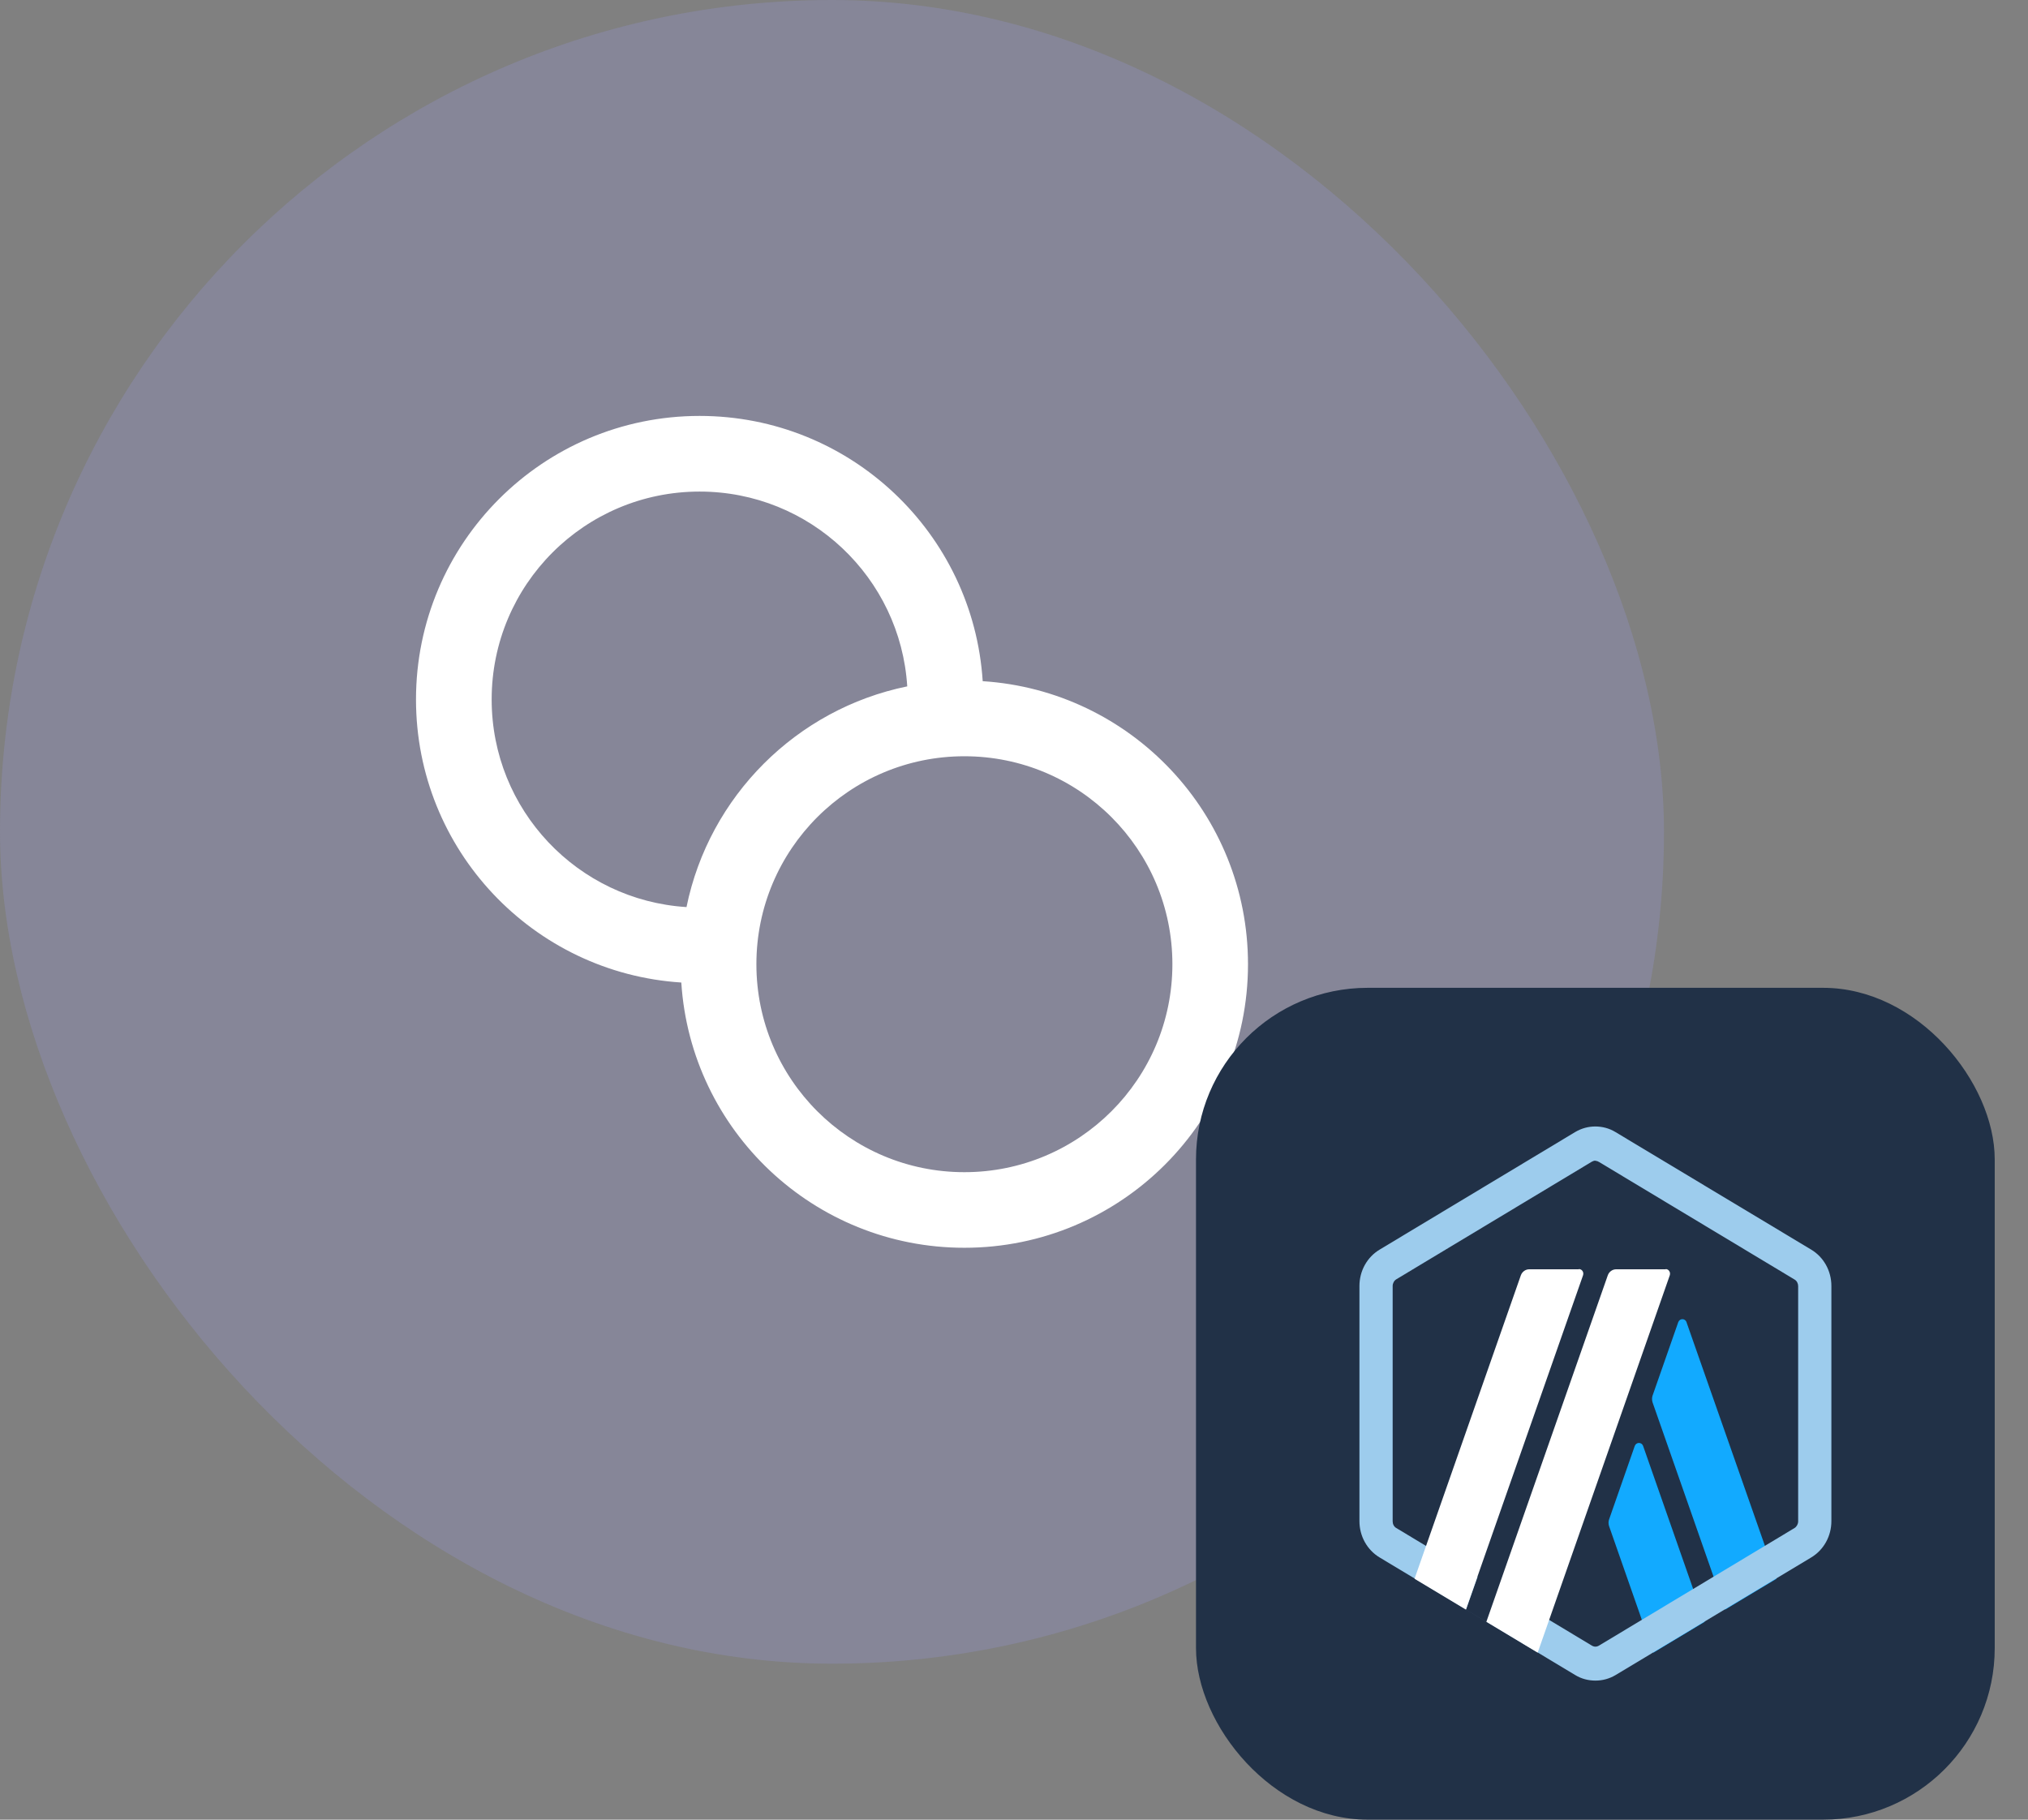 <svg width="39" height="35" viewBox="0 0 39 35" fill="none" xmlns="http://www.w3.org/2000/svg">
<rect x="0" y="0" width="39" height="35" fill="#808080" stroke="none"/>
<rect width="32" height="32" rx="16" fill="#9999E3" fill-opacity="0.25" style="mix-blend-mode:overlay"/>
<g clip-path="url(#clip0_5921_152220)">
<path fill-rule="evenodd" clip-rule="evenodd" d="M13.102 18.898C10.254 18.716 8 16.349 8 13.454C8 10.442 10.442 8 13.454 8C16.349 8 18.716 10.254 18.898 13.102C21.746 13.284 24 15.651 24 18.546C24 21.558 21.558 24 18.546 24C15.651 24 13.284 21.746 13.102 18.898ZM9.455 13.454C9.455 11.245 11.245 9.455 13.454 9.455C15.579 9.455 17.316 11.11 17.447 13.202C15.316 13.637 13.637 15.316 13.202 17.447C11.11 17.316 9.455 15.579 9.455 13.454ZM22.546 18.546C22.546 20.755 20.755 22.546 18.546 22.546C16.336 22.546 14.546 20.755 14.546 18.546C14.546 16.336 16.336 14.546 18.546 14.546C20.755 14.546 22.546 16.336 22.546 18.546Z" fill="white"/>
</g>
<rect x="23" y="19" width="15.36" height="16" rx="3.3" fill="#213147"/>
<g clip-path="url(#clip1_5921_152220)">
<path d="M26.486 24.91V29.091C26.486 29.36 26.622 29.603 26.847 29.74L30.324 31.83C30.546 31.962 30.82 31.962 31.041 31.83L34.519 29.74C34.74 29.607 34.879 29.36 34.879 29.091V24.91C34.879 24.641 34.744 24.398 34.519 24.261L31.041 22.171C30.82 22.038 30.546 22.038 30.324 22.171L26.847 24.261C26.626 24.393 26.49 24.641 26.49 24.91H26.486Z" fill="#213147"/>
<path d="M31.438 27.811L30.943 29.228C30.93 29.266 30.93 29.309 30.943 29.352L31.795 31.788L32.782 31.195L31.598 27.811C31.57 27.735 31.467 27.735 31.438 27.811Z" fill="#12AAFF"/>
<path d="M32.434 25.431C32.405 25.354 32.303 25.354 32.274 25.431L31.779 26.847C31.767 26.886 31.767 26.928 31.779 26.971L33.175 30.96L34.163 30.367L32.434 25.435V25.431Z" fill="#12AAFF"/>
<path d="M30.681 22.328C30.706 22.328 30.73 22.337 30.751 22.35L34.511 24.611C34.556 24.637 34.58 24.688 34.58 24.739V29.262C34.58 29.313 34.552 29.364 34.511 29.39L30.751 31.651C30.73 31.664 30.706 31.672 30.681 31.672C30.656 31.672 30.632 31.664 30.611 31.651L26.851 29.39C26.806 29.364 26.782 29.313 26.782 29.262V24.735C26.782 24.683 26.81 24.632 26.851 24.607L30.611 22.345C30.632 22.333 30.656 22.324 30.681 22.324V22.328ZM30.681 21.667C30.546 21.667 30.415 21.701 30.292 21.774L26.532 24.035C26.29 24.18 26.143 24.445 26.143 24.735V29.257C26.143 29.547 26.29 29.812 26.532 29.957L30.292 32.218C30.411 32.291 30.546 32.325 30.681 32.325C30.816 32.325 30.947 32.291 31.07 32.218L34.83 29.957C35.072 29.812 35.219 29.547 35.219 29.257V24.735C35.219 24.445 35.072 24.18 34.83 24.035L31.066 21.774C30.947 21.701 30.812 21.667 30.677 21.667H30.681Z" fill="#9DCCED"/>
<path d="M28.191 30.965L28.54 29.975L29.236 30.576L28.585 31.199L28.191 30.965Z" fill="#213147"/>
<path d="M30.361 24.414H29.407C29.337 24.414 29.272 24.461 29.247 24.53L27.203 30.366L28.19 30.959L30.443 24.53C30.463 24.47 30.423 24.41 30.365 24.41L30.361 24.414Z" fill="white"/>
<path d="M32.033 24.414H31.078C31.009 24.414 30.943 24.461 30.919 24.53L28.584 31.194L29.571 31.787L32.111 24.53C32.131 24.47 32.09 24.41 32.033 24.41V24.414Z" fill="white"/>
</g>
<defs>
<clipPath id="clip0_5921_152220">
<rect width="16" height="16" fill="white" transform="translate(8 8)"/>
</clipPath>
<clipPath id="clip1_5921_152220">
<rect width="10.24" height="10.667" fill="white" transform="translate(25.561 21.667)"/>
</clipPath>
</defs>
</svg>
